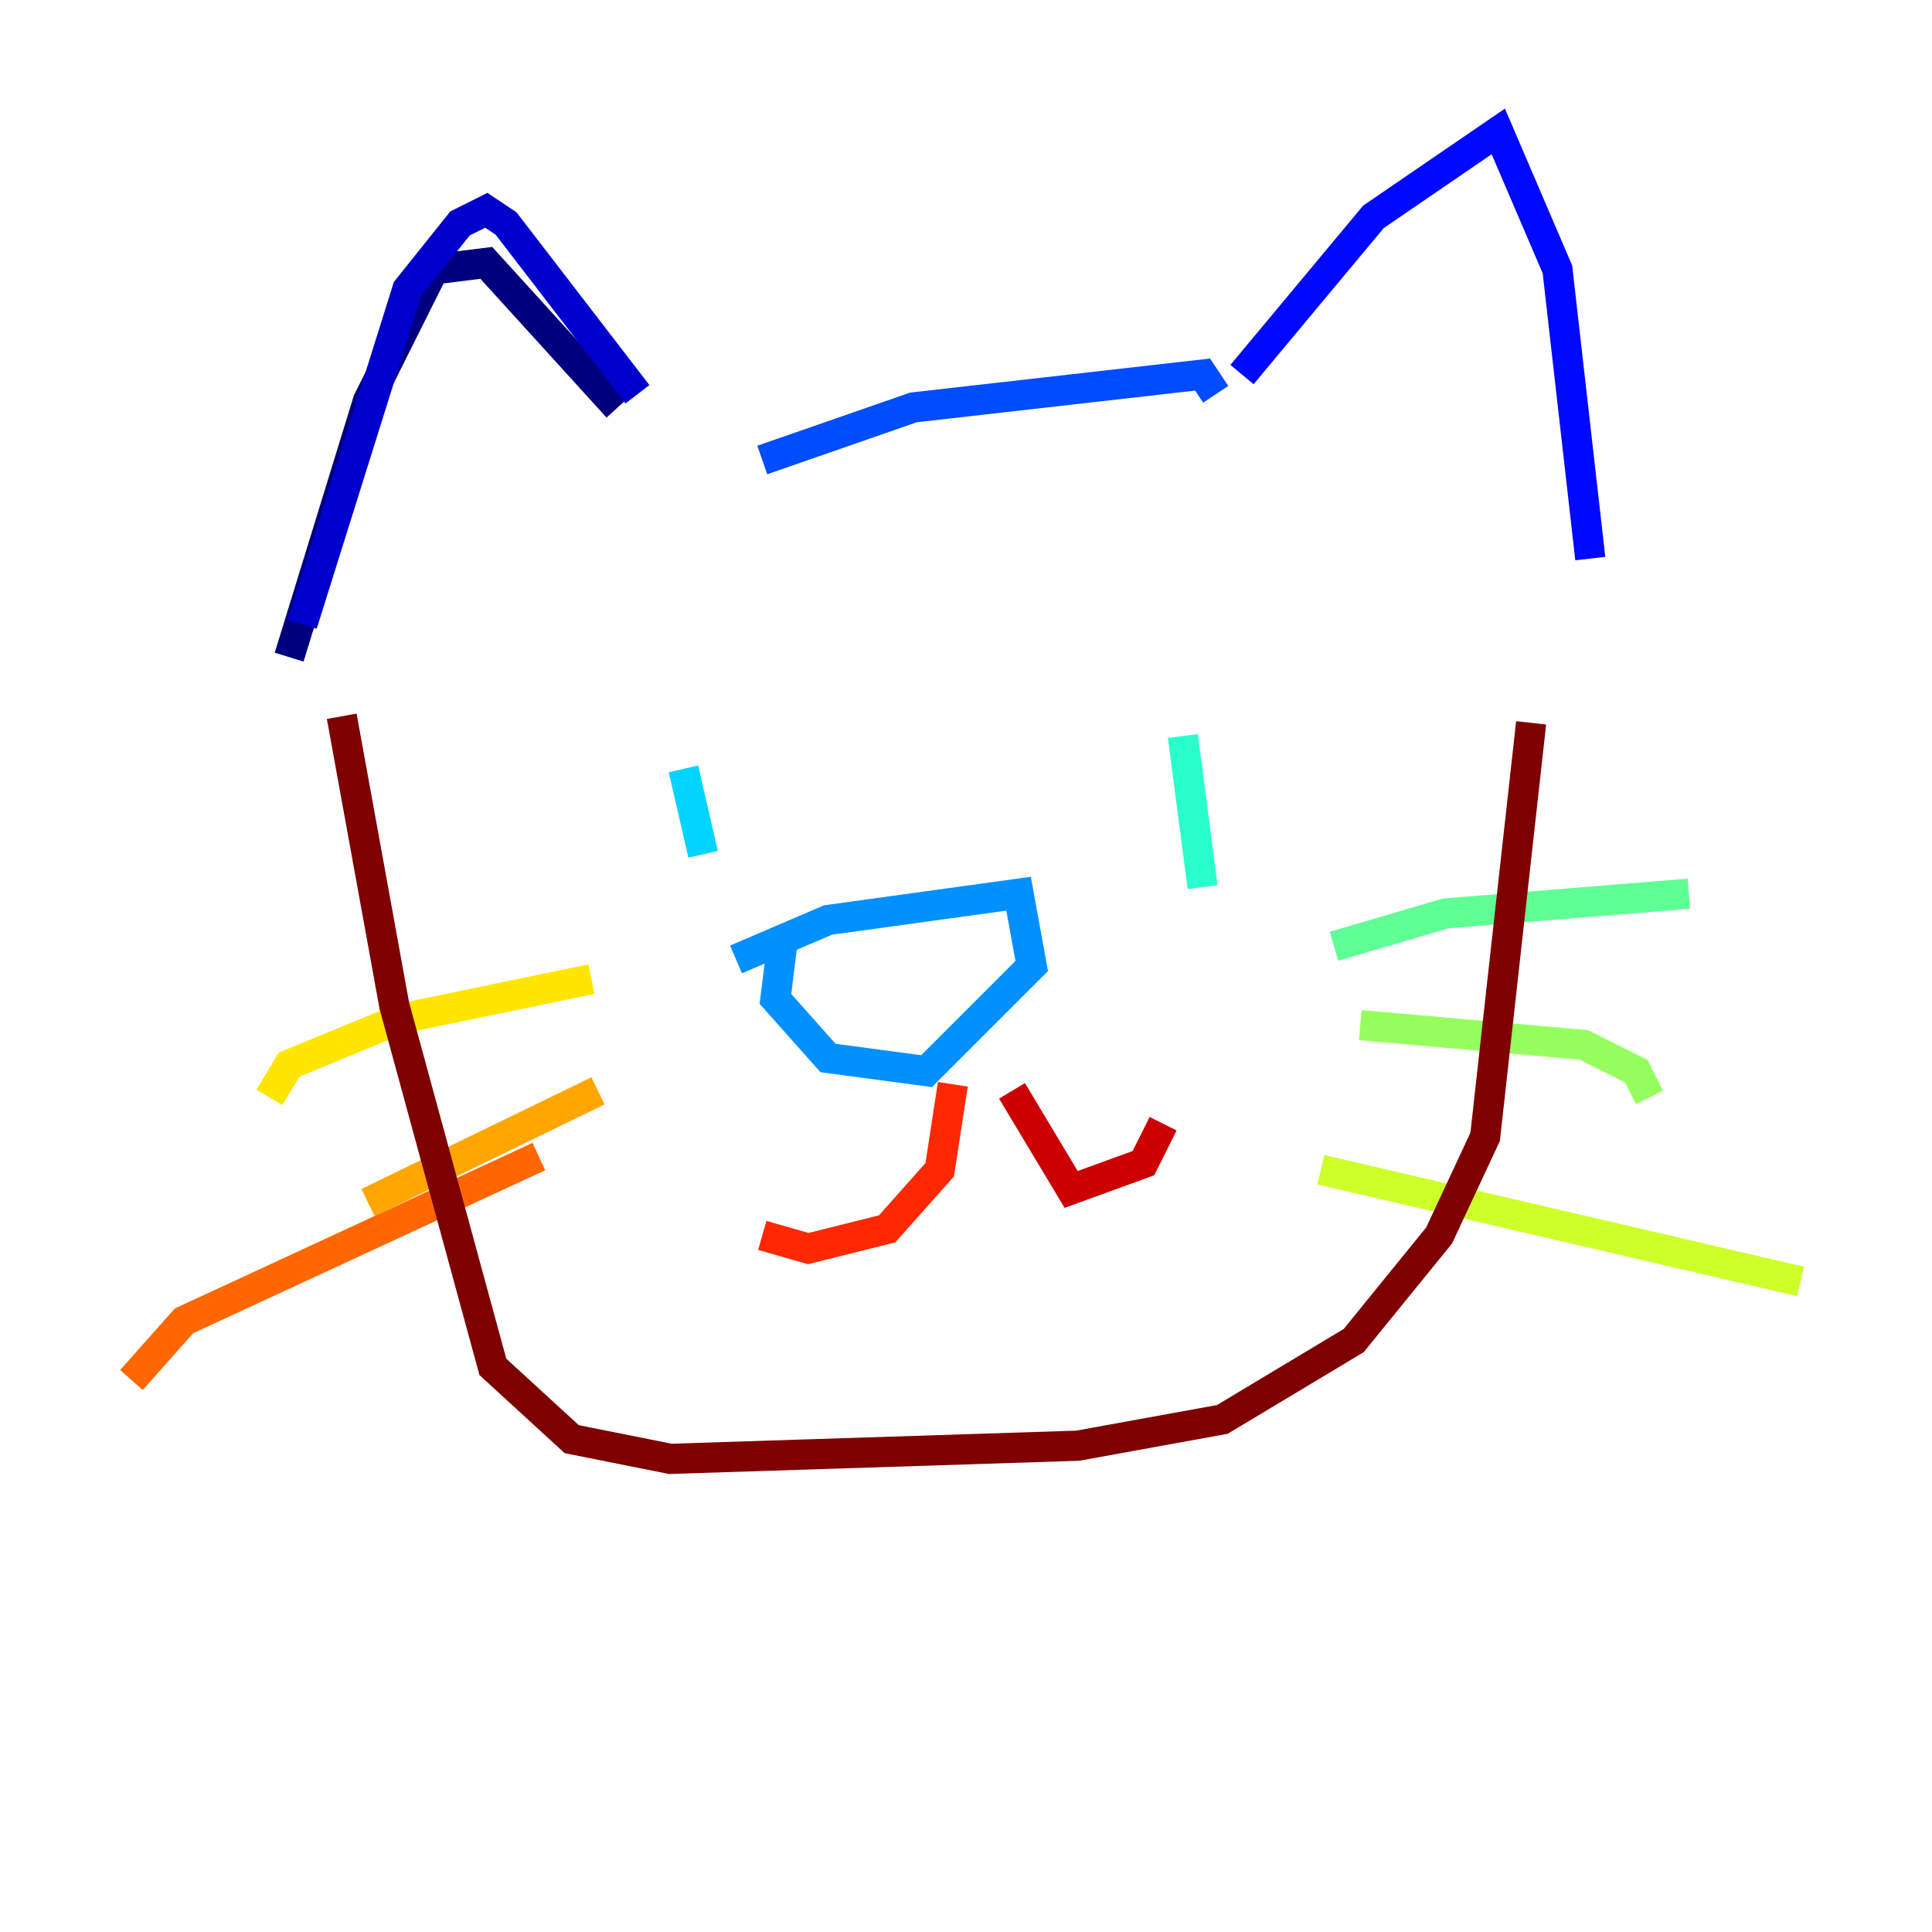 <?xml version="1.0" encoding="utf-8" ?>
<svg baseProfile="tiny" height="128" version="1.2" viewBox="0,0,128,128" width="128" xmlns="http://www.w3.org/2000/svg" xmlns:ev="http://www.w3.org/2001/xml-events" xmlns:xlink="http://www.w3.org/1999/xlink"><defs /><polyline fill="none" points="19.157,43.537 24.381,26.558 28.735,17.85 32.218,17.415 40.925,26.993" stroke="#00007f" stroke-width="2" /><polyline fill="none" points="20.027,41.361 26.993,19.157 30.476,14.803 32.218,13.932 33.524,14.803 42.231,26.122" stroke="#0000cc" stroke-width="2" /><polyline fill="none" points="82.286,24.816 90.993,14.367 99.265,8.707 103.184,17.85 105.361,37.007" stroke="#0008ff" stroke-width="2" /><polyline fill="none" points="50.503,30.476 60.517,26.993 79.674,24.816 80.544,26.122" stroke="#004cff" stroke-width="2" /><polyline fill="none" points="48.762,63.565 54.857,60.952 67.483,59.211 68.354,64.0 61.388,70.966 54.857,70.095 51.374,66.177 51.809,62.694" stroke="#0090ff" stroke-width="2" /><polyline fill="none" points="45.279,50.939 46.585,56.599" stroke="#00d4ff" stroke-width="2" /><polyline fill="none" points="78.367,48.762 79.674,58.776" stroke="#29ffcd" stroke-width="2" /><polyline fill="none" points="88.381,62.694 95.782,60.517 111.891,59.211" stroke="#5fff96" stroke-width="2" /><polyline fill="none" points="90.122,67.918 104.925,69.225 108.408,70.966 109.279,72.707" stroke="#96ff5f" stroke-width="2" /><polyline fill="none" points="87.51,77.497 119.293,84.898" stroke="#cdff29" stroke-width="2" /><polyline fill="none" points="39.184,64.871 26.558,67.483 19.157,70.531 17.85,72.707" stroke="#ffe500" stroke-width="2" /><polyline fill="none" points="39.619,72.272 24.381,79.674" stroke="#ffa600" stroke-width="2" /><polyline fill="none" points="35.701,76.626 12.191,87.51 8.707,91.429" stroke="#ff6700" stroke-width="2" /><polyline fill="none" points="63.129,71.837 62.258,77.497 58.776,81.415 53.551,82.721 50.503,81.85" stroke="#ff2800" stroke-width="2" /><polyline fill="none" points="67.048,72.272 70.966,78.803 75.755,77.061 77.061,74.449" stroke="#cc0000" stroke-width="2" /><polyline fill="none" points="22.64,47.456 26.122,66.612 32.653,90.558 37.878,95.347 44.408,96.653 71.401,95.782 80.98,94.041 89.687,88.816 95.347,81.85 98.395,75.32 101.442,47.891" stroke="#7f0000" stroke-width="2" /></svg>